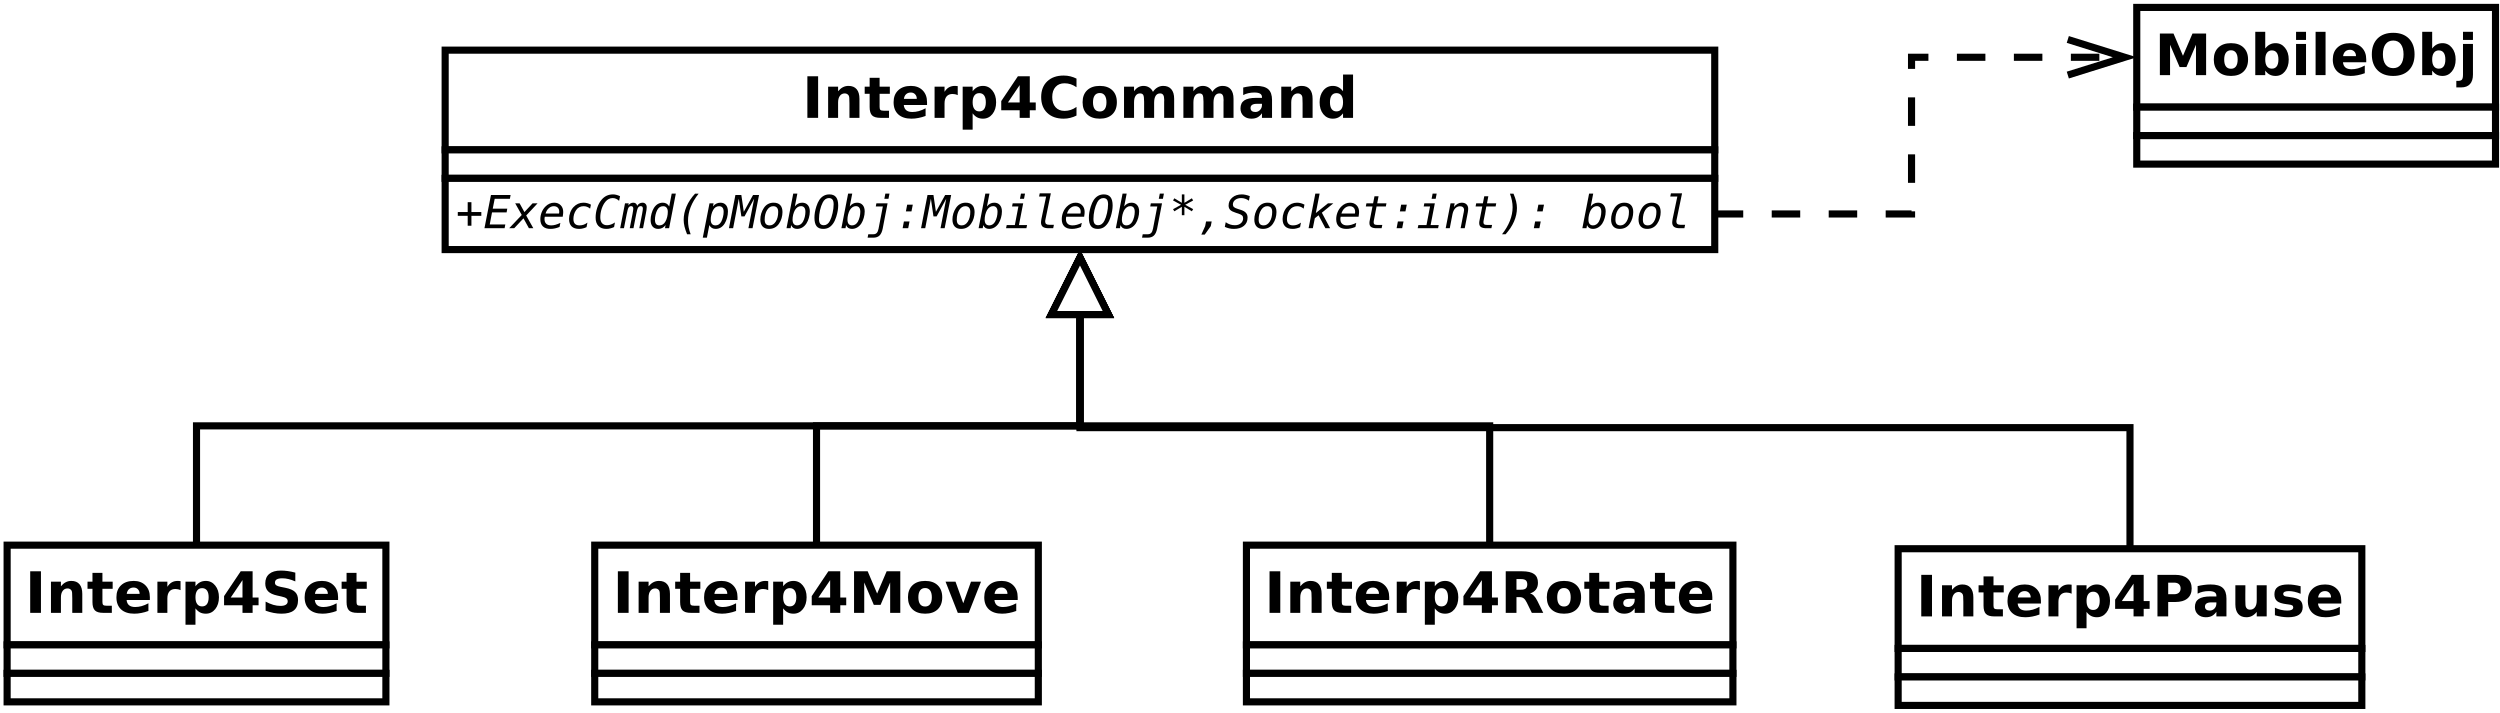 <?xml version="1.0" encoding="UTF-8"?>
<!--
<svg xmlns="http://www.w3.org/2000/svg" xmlns:xlink="http://www.w3.org/1999/xlink" width="702pt" height="200pt" viewBox="0 0 702 200" version="1.1">
-->
<svg xmlns="http://www.w3.org/2000/svg" xmlns:xlink="http://www.w3.org/1999/xlink" width="491pt" height="140pt" viewBox="0 0 702 200" version="1.1">
<defs>
<g>
<symbol overflow="visible" id="glyph0-0">
<path style="stroke:none;" d="M 0.797 2.828 L 0.797 -11.281 L 8.797 -11.281 L 8.797 2.828 Z M 1.703 1.938 L 7.906 1.938 L 7.906 -10.391 L 1.703 -10.391 Z M 1.703 1.938 "/>
</symbol>
<symbol overflow="visible" id="glyph0-1">
<path style="stroke:none;" d="M 1.469 -11.672 L 4.484 -11.672 L 4.484 0 L 1.469 0 Z M 1.469 -11.672 "/>
</symbol>
<symbol overflow="visible" id="glyph0-2">
<path style="stroke:none;" d="M 10.141 -5.328 L 10.141 0 L 7.328 0 L 7.328 -4.078 C 7.328 -4.836 7.312 -5.359 7.281 -5.641 C 7.25 -5.93 7.191 -6.145 7.109 -6.281 C 6.992 -6.457 6.844 -6.598 6.656 -6.703 C 6.469 -6.805 6.254 -6.859 6.016 -6.859 C 5.43 -6.859 4.973 -6.629 4.641 -6.172 C 4.305 -5.723 4.141 -5.102 4.141 -4.312 L 4.141 0 L 1.344 0 L 1.344 -8.75 L 4.141 -8.75 L 4.141 -7.469 C 4.566 -7.977 5.016 -8.352 5.484 -8.594 C 5.961 -8.844 6.488 -8.969 7.062 -8.969 C 8.07 -8.969 8.836 -8.656 9.359 -8.031 C 9.879 -7.414 10.141 -6.516 10.141 -5.328 Z M 10.141 -5.328 "/>
</symbol>
<symbol overflow="visible" id="glyph0-3">
<path style="stroke:none;" d="M 4.406 -11.234 L 4.406 -8.75 L 7.281 -8.75 L 7.281 -6.75 L 4.406 -6.75 L 4.406 -3.047 C 4.406 -2.641 4.484 -2.363 4.641 -2.219 C 4.805 -2.07 5.129 -2 5.609 -2 L 7.047 -2 L 7.047 0 L 4.641 0 C 3.535 0 2.754 -0.227 2.297 -0.688 C 1.836 -1.156 1.609 -1.941 1.609 -3.047 L 1.609 -6.75 L 0.219 -6.75 L 0.219 -8.75 L 1.609 -8.75 L 1.609 -11.234 Z M 4.406 -11.234 "/>
</symbol>
<symbol overflow="visible" id="glyph0-4">
<path style="stroke:none;" d="M 10.078 -4.406 L 10.078 -3.609 L 3.547 -3.609 C 3.609 -2.953 3.844 -2.457 4.25 -2.125 C 4.656 -1.801 5.223 -1.641 5.953 -1.641 C 6.547 -1.641 7.148 -1.723 7.766 -1.891 C 8.379 -2.066 9.016 -2.332 9.672 -2.688 L 9.672 -0.531 C 9.004 -0.281 8.336 -0.094 7.672 0.031 C 7.016 0.164 6.359 0.234 5.703 0.234 C 4.117 0.234 2.883 -0.164 2 -0.969 C 1.125 -1.781 0.688 -2.914 0.688 -4.375 C 0.688 -5.801 1.117 -6.922 1.984 -7.734 C 2.848 -8.555 4.035 -8.969 5.547 -8.969 C 6.922 -8.969 8.02 -8.551 8.844 -7.719 C 9.664 -6.895 10.078 -5.789 10.078 -4.406 Z M 7.203 -5.328 C 7.203 -5.859 7.047 -6.285 6.734 -6.609 C 6.43 -6.941 6.031 -7.109 5.531 -7.109 C 4.988 -7.109 4.547 -6.953 4.203 -6.641 C 3.867 -6.336 3.66 -5.898 3.578 -5.328 Z M 7.203 -5.328 "/>
</symbol>
<symbol overflow="visible" id="glyph0-5">
<path style="stroke:none;" d="M 7.844 -6.375 C 7.602 -6.488 7.359 -6.57 7.109 -6.625 C 6.867 -6.676 6.629 -6.703 6.391 -6.703 C 5.672 -6.703 5.113 -6.473 4.719 -6.016 C 4.332 -5.555 4.141 -4.895 4.141 -4.031 L 4.141 0 L 1.344 0 L 1.344 -8.75 L 4.141 -8.75 L 4.141 -7.312 C 4.504 -7.883 4.914 -8.301 5.375 -8.562 C 5.844 -8.832 6.406 -8.969 7.062 -8.969 C 7.156 -8.969 7.254 -8.961 7.359 -8.953 C 7.473 -8.941 7.633 -8.926 7.844 -8.906 Z M 7.844 -6.375 "/>
</symbol>
<symbol overflow="visible" id="glyph0-6">
<path style="stroke:none;" d="M 4.141 -1.266 L 4.141 3.328 L 1.344 3.328 L 1.344 -8.75 L 4.141 -8.75 L 4.141 -7.469 C 4.523 -7.977 4.953 -8.352 5.422 -8.594 C 5.891 -8.844 6.43 -8.969 7.047 -8.969 C 8.117 -8.969 9 -8.535 9.688 -7.672 C 10.383 -6.816 10.734 -5.719 10.734 -4.375 C 10.734 -3.02 10.383 -1.91 9.688 -1.047 C 9 -0.191 8.117 0.234 7.047 0.234 C 6.43 0.234 5.891 0.113 5.422 -0.125 C 4.953 -0.375 4.523 -0.754 4.141 -1.266 Z M 6 -6.938 C 5.406 -6.938 4.945 -6.711 4.625 -6.266 C 4.301 -5.828 4.141 -5.195 4.141 -4.375 C 4.141 -3.539 4.301 -2.906 4.625 -2.469 C 4.945 -2.031 5.406 -1.812 6 -1.812 C 6.602 -1.812 7.062 -2.031 7.375 -2.469 C 7.688 -2.906 7.844 -3.539 7.844 -4.375 C 7.844 -5.207 7.688 -5.844 7.375 -6.281 C 7.062 -6.719 6.602 -6.938 6 -6.938 Z M 6 -6.938 "/>
</symbol>
<symbol overflow="visible" id="glyph0-7">
<path style="stroke:none;" d="M 5.891 -9.188 L 2.594 -4.312 L 5.891 -4.312 Z M 5.391 -11.672 L 8.734 -11.672 L 8.734 -4.312 L 10.406 -4.312 L 10.406 -2.125 L 8.734 -2.125 L 8.734 0 L 5.891 0 L 5.891 -2.125 L 0.719 -2.125 L 0.719 -4.703 Z M 5.391 -11.672 "/>
</symbol>
<symbol overflow="visible" id="glyph0-8">
<path style="stroke:none;" d="M 10.719 -0.641 C 10.164 -0.359 9.586 -0.145 8.984 0 C 8.391 0.156 7.77 0.234 7.125 0.234 C 5.176 0.234 3.633 -0.305 2.5 -1.391 C 1.363 -2.484 0.797 -3.961 0.797 -5.828 C 0.797 -7.691 1.363 -9.164 2.5 -10.25 C 3.633 -11.332 5.176 -11.875 7.125 -11.875 C 7.77 -11.875 8.391 -11.801 8.984 -11.656 C 9.586 -11.508 10.164 -11.297 10.719 -11.016 L 10.719 -8.594 C 10.164 -8.977 9.617 -9.258 9.078 -9.438 C 8.535 -9.613 7.961 -9.703 7.359 -9.703 C 6.285 -9.703 5.441 -9.359 4.828 -8.672 C 4.211 -7.984 3.906 -7.035 3.906 -5.828 C 3.906 -4.617 4.211 -3.672 4.828 -2.984 C 5.441 -2.297 6.285 -1.953 7.359 -1.953 C 7.961 -1.953 8.535 -2.039 9.078 -2.219 C 9.617 -2.395 10.164 -2.676 10.719 -3.062 Z M 10.719 -0.641 "/>
</symbol>
<symbol overflow="visible" id="glyph0-9">
<path style="stroke:none;" d="M 5.516 -6.969 C 4.891 -6.969 4.414 -6.742 4.094 -6.297 C 3.77 -5.848 3.609 -5.207 3.609 -4.375 C 3.609 -3.531 3.77 -2.883 4.094 -2.438 C 4.414 -2 4.891 -1.781 5.516 -1.781 C 6.117 -1.781 6.582 -2 6.906 -2.438 C 7.227 -2.883 7.391 -3.531 7.391 -4.375 C 7.391 -5.207 7.227 -5.848 6.906 -6.297 C 6.582 -6.742 6.117 -6.969 5.516 -6.969 Z M 5.516 -8.969 C 7.016 -8.969 8.188 -8.562 9.031 -7.75 C 9.883 -6.938 10.312 -5.812 10.312 -4.375 C 10.312 -2.938 9.883 -1.805 9.031 -0.984 C 8.188 -0.172 7.016 0.234 5.516 0.234 C 4.004 0.234 2.82 -0.172 1.969 -0.984 C 1.113 -1.805 0.688 -2.938 0.688 -4.375 C 0.688 -5.812 1.113 -6.938 1.969 -7.75 C 2.82 -8.562 4.004 -8.969 5.516 -8.969 Z M 5.516 -8.969 "/>
</symbol>
<symbol overflow="visible" id="glyph0-10">
<path style="stroke:none;" d="M 9.453 -7.297 C 9.805 -7.836 10.227 -8.25 10.719 -8.531 C 11.207 -8.82 11.742 -8.969 12.328 -8.969 C 13.328 -8.969 14.086 -8.656 14.609 -8.031 C 15.141 -7.414 15.406 -6.516 15.406 -5.328 L 15.406 0 L 12.594 0 L 12.594 -4.562 C 12.602 -4.633 12.609 -4.707 12.609 -4.781 C 12.609 -4.852 12.609 -4.957 12.609 -5.094 C 12.609 -5.707 12.516 -6.156 12.328 -6.438 C 12.148 -6.719 11.859 -6.859 11.453 -6.859 C 10.922 -6.859 10.508 -6.641 10.219 -6.203 C 9.938 -5.766 9.789 -5.129 9.781 -4.297 L 9.781 0 L 6.969 0 L 6.969 -4.562 C 6.969 -5.531 6.883 -6.156 6.719 -6.438 C 6.551 -6.719 6.254 -6.859 5.828 -6.859 C 5.285 -6.859 4.867 -6.633 4.578 -6.188 C 4.285 -5.75 4.141 -5.125 4.141 -4.312 L 4.141 0 L 1.328 0 L 1.328 -8.75 L 4.141 -8.75 L 4.141 -7.469 C 4.484 -7.969 4.879 -8.344 5.328 -8.594 C 5.773 -8.844 6.266 -8.969 6.797 -8.969 C 7.398 -8.969 7.93 -8.82 8.391 -8.531 C 8.859 -8.238 9.211 -7.828 9.453 -7.297 Z M 9.453 -7.297 "/>
</symbol>
<symbol overflow="visible" id="glyph0-11">
<path style="stroke:none;" d="M 5.266 -3.938 C 4.68 -3.938 4.242 -3.836 3.953 -3.641 C 3.66 -3.441 3.516 -3.148 3.516 -2.766 C 3.516 -2.41 3.629 -2.133 3.859 -1.938 C 4.098 -1.738 4.43 -1.641 4.859 -1.641 C 5.379 -1.641 5.816 -1.828 6.172 -2.203 C 6.535 -2.578 6.719 -3.051 6.719 -3.625 L 6.719 -3.938 Z M 9.547 -5 L 9.547 0 L 6.719 0 L 6.719 -1.297 C 6.344 -0.766 5.922 -0.375 5.453 -0.125 C 4.984 0.113 4.414 0.234 3.75 0.234 C 2.844 0.234 2.102 -0.031 1.531 -0.562 C 0.969 -1.094 0.688 -1.781 0.688 -2.625 C 0.688 -3.656 1.039 -4.41 1.75 -4.891 C 2.457 -5.367 3.566 -5.609 5.078 -5.609 L 6.719 -5.609 L 6.719 -5.828 C 6.719 -6.266 6.539 -6.586 6.188 -6.797 C 5.844 -7.004 5.301 -7.109 4.562 -7.109 C 3.969 -7.109 3.41 -7.047 2.891 -6.922 C 2.379 -6.805 1.898 -6.629 1.453 -6.391 L 1.453 -8.516 C 2.055 -8.66 2.66 -8.77 3.266 -8.844 C 3.867 -8.926 4.473 -8.969 5.078 -8.969 C 6.648 -8.969 7.785 -8.656 8.484 -8.031 C 9.191 -7.406 9.547 -6.395 9.547 -5 Z M 9.547 -5 "/>
</symbol>
<symbol overflow="visible" id="glyph0-12">
<path style="stroke:none;" d="M 7.297 -7.469 L 7.297 -12.156 L 10.109 -12.156 L 10.109 0 L 7.297 0 L 7.297 -1.266 C 6.91 -0.754 6.484 -0.375 6.016 -0.125 C 5.555 0.113 5.023 0.234 4.422 0.234 C 3.336 0.234 2.445 -0.191 1.75 -1.047 C 1.062 -1.91 0.719 -3.02 0.719 -4.375 C 0.719 -5.719 1.062 -6.816 1.75 -7.672 C 2.445 -8.535 3.336 -8.969 4.422 -8.969 C 5.023 -8.969 5.555 -8.844 6.016 -8.594 C 6.484 -8.352 6.91 -7.977 7.297 -7.469 Z M 5.453 -1.812 C 6.055 -1.812 6.516 -2.031 6.828 -2.469 C 7.141 -2.906 7.297 -3.539 7.297 -4.375 C 7.297 -5.207 7.141 -5.844 6.828 -6.281 C 6.516 -6.719 6.055 -6.938 5.453 -6.938 C 4.859 -6.938 4.406 -6.719 4.094 -6.281 C 3.781 -5.844 3.625 -5.207 3.625 -4.375 C 3.625 -3.539 3.781 -2.906 4.094 -2.469 C 4.406 -2.031 4.859 -1.812 5.453 -1.812 Z M 5.453 -1.812 "/>
</symbol>
<symbol overflow="visible" id="glyph0-13">
<path style="stroke:none;" d="M 1.469 -11.672 L 5.297 -11.672 L 7.953 -5.422 L 10.625 -11.672 L 14.453 -11.672 L 14.453 0 L 11.609 0 L 11.609 -8.531 L 8.922 -2.25 L 7.016 -2.25 L 4.328 -8.531 L 4.328 0 L 1.469 0 Z M 1.469 -11.672 "/>
</symbol>
<symbol overflow="visible" id="glyph0-14">
<path style="stroke:none;" d="M 0.25 -8.75 L 3.047 -8.75 L 5.219 -2.703 L 7.391 -8.75 L 10.203 -8.75 L 6.75 0 L 3.688 0 Z M 0.25 -8.75 "/>
</symbol>
<symbol overflow="visible" id="glyph0-15">
<path style="stroke:none;" d="M 5.75 -6.5 C 6.375 -6.5 6.82 -6.613 7.094 -6.844 C 7.375 -7.082 7.516 -7.469 7.516 -8 C 7.516 -8.531 7.375 -8.91 7.094 -9.141 C 6.82 -9.367 6.375 -9.484 5.75 -9.484 L 4.484 -9.484 L 4.484 -6.5 Z M 4.484 -4.422 L 4.484 0 L 1.469 0 L 1.469 -11.672 L 6.062 -11.672 C 7.602 -11.672 8.727 -11.41 9.438 -10.891 C 10.156 -10.379 10.516 -9.566 10.516 -8.453 C 10.516 -7.68 10.328 -7.047 9.953 -6.547 C 9.586 -6.055 9.031 -5.691 8.281 -5.453 C 8.688 -5.359 9.051 -5.145 9.375 -4.812 C 9.707 -4.488 10.039 -3.988 10.375 -3.312 L 12 0 L 8.797 0 L 7.375 -2.906 C 7.094 -3.488 6.801 -3.883 6.5 -4.094 C 6.207 -4.312 5.816 -4.422 5.328 -4.422 Z M 4.484 -4.422 "/>
</symbol>
<symbol overflow="visible" id="glyph0-16">
<path style="stroke:none;" d="M 1.469 -11.672 L 6.469 -11.672 C 7.945 -11.672 9.082 -11.336 9.875 -10.672 C 10.676 -10.016 11.078 -9.078 11.078 -7.859 C 11.078 -6.641 10.676 -5.695 9.875 -5.031 C 9.082 -4.375 7.945 -4.047 6.469 -4.047 L 4.484 -4.047 L 4.484 0 L 1.469 0 Z M 4.484 -9.484 L 4.484 -6.234 L 6.141 -6.234 C 6.723 -6.234 7.172 -6.375 7.484 -6.656 C 7.805 -6.938 7.969 -7.336 7.969 -7.859 C 7.969 -8.379 7.805 -8.781 7.484 -9.062 C 7.172 -9.344 6.723 -9.484 6.141 -9.484 Z M 4.484 -9.484 "/>
</symbol>
<symbol overflow="visible" id="glyph0-17">
<path style="stroke:none;" d="M 1.25 -3.406 L 1.25 -8.75 L 4.062 -8.75 L 4.062 -7.875 C 4.062 -7.406 4.055 -6.812 4.047 -6.094 C 4.047 -5.375 4.047 -4.895 4.047 -4.656 C 4.047 -3.957 4.062 -3.453 4.094 -3.141 C 4.133 -2.828 4.203 -2.602 4.297 -2.469 C 4.41 -2.281 4.555 -2.133 4.734 -2.031 C 4.922 -1.938 5.133 -1.891 5.375 -1.891 C 5.957 -1.891 6.414 -2.113 6.75 -2.562 C 7.082 -3.008 7.25 -3.633 7.25 -4.438 L 7.25 -8.75 L 10.047 -8.75 L 10.047 0 L 7.25 0 L 7.25 -1.266 C 6.832 -0.754 6.383 -0.375 5.906 -0.125 C 5.438 0.113 4.922 0.234 4.359 0.234 C 3.348 0.234 2.578 -0.078 2.047 -0.703 C 1.516 -1.328 1.25 -2.227 1.25 -3.406 Z M 1.25 -3.406 "/>
</symbol>
<symbol overflow="visible" id="glyph0-18">
<path style="stroke:none;" d="M 8.188 -8.484 L 8.188 -6.359 C 7.582 -6.609 7 -6.797 6.438 -6.922 C 5.883 -7.047 5.363 -7.109 4.875 -7.109 C 4.344 -7.109 3.945 -7.039 3.688 -6.906 C 3.426 -6.77 3.297 -6.566 3.297 -6.297 C 3.297 -6.066 3.395 -5.891 3.594 -5.766 C 3.789 -5.648 4.141 -5.566 4.641 -5.516 L 5.141 -5.438 C 6.566 -5.258 7.523 -4.961 8.016 -4.547 C 8.516 -4.129 8.766 -3.473 8.766 -2.578 C 8.766 -1.648 8.422 -0.945 7.734 -0.469 C 7.047 0 6.02 0.234 4.656 0.234 C 4.082 0.234 3.484 0.188 2.859 0.094 C 2.242 0 1.613 -0.141 0.969 -0.328 L 0.969 -2.453 C 1.52 -2.18 2.086 -1.977 2.672 -1.844 C 3.266 -1.707 3.863 -1.641 4.469 -1.641 C 5.008 -1.641 5.414 -1.711 5.688 -1.859 C 5.969 -2.016 6.109 -2.238 6.109 -2.531 C 6.109 -2.781 6.016 -2.969 5.828 -3.094 C 5.641 -3.219 5.258 -3.312 4.688 -3.375 L 4.203 -3.438 C 2.953 -3.594 2.078 -3.879 1.578 -4.297 C 1.078 -4.723 0.828 -5.367 0.828 -6.234 C 0.828 -7.16 1.145 -7.848 1.781 -8.297 C 2.414 -8.742 3.391 -8.969 4.703 -8.969 C 5.223 -8.969 5.766 -8.926 6.328 -8.844 C 6.898 -8.77 7.52 -8.648 8.188 -8.484 Z M 8.188 -8.484 "/>
</symbol>
<symbol overflow="visible" id="glyph0-19">
<path style="stroke:none;" d="M 6 -1.812 C 6.602 -1.812 7.062 -2.031 7.375 -2.469 C 7.688 -2.906 7.844 -3.539 7.844 -4.375 C 7.844 -5.207 7.688 -5.844 7.375 -6.281 C 7.062 -6.719 6.602 -6.938 6 -6.938 C 5.406 -6.938 4.945 -6.711 4.625 -6.266 C 4.301 -5.828 4.141 -5.195 4.141 -4.375 C 4.141 -3.539 4.301 -2.906 4.625 -2.469 C 4.945 -2.031 5.406 -1.812 6 -1.812 Z M 4.141 -7.469 C 4.523 -7.977 4.953 -8.352 5.422 -8.594 C 5.891 -8.844 6.43 -8.969 7.047 -8.969 C 8.117 -8.969 9 -8.535 9.688 -7.672 C 10.383 -6.816 10.734 -5.719 10.734 -4.375 C 10.734 -3.02 10.383 -1.91 9.688 -1.047 C 9 -0.191 8.117 0.234 7.047 0.234 C 6.43 0.234 5.891 0.113 5.422 -0.125 C 4.953 -0.375 4.523 -0.754 4.141 -1.266 L 4.141 0 L 1.344 0 L 1.344 -12.156 L 4.141 -12.156 Z M 4.141 -7.469 "/>
</symbol>
<symbol overflow="visible" id="glyph0-20">
<path style="stroke:none;" d="M 1.344 -8.75 L 4.141 -8.75 L 4.141 0 L 1.344 0 Z M 1.344 -12.156 L 4.141 -12.156 L 4.141 -9.875 L 1.344 -9.875 Z M 1.344 -12.156 "/>
</symbol>
<symbol overflow="visible" id="glyph0-21">
<path style="stroke:none;" d="M 1.344 -12.156 L 4.141 -12.156 L 4.141 0 L 1.344 0 Z M 1.344 -12.156 "/>
</symbol>
<symbol overflow="visible" id="glyph0-22">
<path style="stroke:none;" d="M 6.797 -9.703 C 5.879 -9.703 5.164 -9.363 4.656 -8.688 C 4.156 -8.008 3.906 -7.055 3.906 -5.828 C 3.906 -4.598 4.156 -3.645 4.656 -2.969 C 5.164 -2.289 5.879 -1.953 6.797 -1.953 C 7.723 -1.953 8.438 -2.289 8.938 -2.969 C 9.445 -3.645 9.703 -4.598 9.703 -5.828 C 9.703 -7.055 9.445 -8.008 8.938 -8.688 C 8.438 -9.363 7.723 -9.703 6.797 -9.703 Z M 6.797 -11.875 C 8.672 -11.875 10.141 -11.336 11.203 -10.266 C 12.266 -9.191 12.797 -7.711 12.797 -5.828 C 12.797 -3.941 12.266 -2.457 11.203 -1.375 C 10.141 -0.301 8.672 0.234 6.797 0.234 C 4.93 0.234 3.461 -0.301 2.391 -1.375 C 1.328 -2.457 0.797 -3.941 0.797 -5.828 C 0.797 -7.711 1.328 -9.191 2.391 -10.266 C 3.461 -11.336 4.93 -11.875 6.797 -11.875 Z M 6.797 -11.875 "/>
</symbol>
<symbol overflow="visible" id="glyph0-23">
<path style="stroke:none;" d="M 1.344 -8.75 L 4.141 -8.75 L 4.141 -0.156 C 4.141 1.02 3.859 1.914 3.297 2.531 C 2.734 3.145 1.922 3.453 0.859 3.453 L -0.531 3.453 L -0.531 1.625 L -0.047 1.625 C 0.484 1.625 0.848 1.504 1.047 1.266 C 1.242 1.023 1.344 0.551 1.344 -0.156 Z M 1.344 -12.156 L 4.141 -12.156 L 4.141 -9.875 L 1.344 -9.875 Z M 1.344 -12.156 "/>
</symbol>
<symbol overflow="visible" id="glyph0-24">
<path style="stroke:none;" d="M 9.594 -11.297 L 9.594 -8.828 C 8.945 -9.117 8.316 -9.336 7.703 -9.484 C 7.098 -9.629 6.523 -9.703 5.984 -9.703 C 5.266 -9.703 4.734 -9.602 4.391 -9.406 C 4.047 -9.207 3.875 -8.898 3.875 -8.484 C 3.875 -8.172 3.988 -7.926 4.219 -7.75 C 4.457 -7.57 4.879 -7.422 5.484 -7.297 L 6.766 -7.047 C 8.066 -6.785 8.988 -6.391 9.531 -5.859 C 10.082 -5.328 10.359 -4.57 10.359 -3.594 C 10.359 -2.301 9.973 -1.336 9.203 -0.703 C 8.441 -0.078 7.281 0.234 5.719 0.234 C 4.977 0.234 4.234 0.16 3.484 0.016 C 2.742 -0.129 2 -0.336 1.25 -0.609 L 1.25 -3.156 C 2 -2.758 2.719 -2.457 3.406 -2.25 C 4.102 -2.051 4.773 -1.953 5.422 -1.953 C 6.078 -1.953 6.578 -2.062 6.922 -2.281 C 7.273 -2.5 7.453 -2.812 7.453 -3.219 C 7.453 -3.582 7.332 -3.863 7.094 -4.062 C 6.863 -4.258 6.395 -4.438 5.688 -4.594 L 4.516 -4.859 C 3.348 -5.109 2.492 -5.504 1.953 -6.047 C 1.422 -6.598 1.156 -7.336 1.156 -8.266 C 1.156 -9.422 1.531 -10.312 2.281 -10.938 C 3.031 -11.562 4.109 -11.875 5.516 -11.875 C 6.148 -11.875 6.805 -11.828 7.484 -11.734 C 8.16 -11.641 8.863 -11.492 9.594 -11.297 Z M 9.594 -11.297 "/>
</symbol>
<symbol overflow="visible" id="glyph1-0">
<path style="stroke:none;" d="M 0.656 2.266 L 0.656 -9.016 L 7.047 -9.016 L 7.047 2.266 Z M 1.375 1.547 L 6.344 1.547 L 6.344 -8.297 L 1.375 -8.297 Z M 1.375 1.547 "/>
</symbol>
<symbol overflow="visible" id="glyph1-1">
<path style="stroke:none;" d="M 4.375 -7.312 L 4.375 -4.547 L 7.156 -4.547 L 7.156 -3.484 L 4.375 -3.484 L 4.375 -0.703 L 3.328 -0.703 L 3.328 -3.484 L 0.547 -3.484 L 0.547 -4.547 L 3.328 -4.547 L 3.328 -7.312 Z M 4.375 -7.312 "/>
</symbol>
<symbol overflow="visible" id="glyph1-2">
<path style="stroke:none;" d="M 2.156 -9.328 L 7.672 -9.328 L 7.469 -8.266 L 3.203 -8.266 L 2.656 -5.5 L 6.734 -5.5 L 6.547 -4.438 L 2.453 -4.438 L 1.812 -1.062 L 6.188 -1.062 L 5.984 0 L 0.328 0 Z M 2.156 -9.328 "/>
</symbol>
<symbol overflow="visible" id="glyph1-3">
<path style="stroke:none;" d="M 7.547 -7 L 4.344 -3.578 L 6.344 0 L 5.109 0 L 3.578 -2.781 L 0.969 0 L -0.438 0 L 3.094 -3.719 L 1.25 -7 L 2.484 -7 L 3.844 -4.531 L 6.141 -7 Z M 7.547 -7 "/>
</symbol>
<symbol overflow="visible" id="glyph1-4">
<path style="stroke:none;" d="M 5.859 -4.125 C 5.891 -4.227 5.906 -4.316 5.906 -4.391 C 5.914 -4.461 5.922 -4.535 5.922 -4.609 C 5.922 -5.109 5.785 -5.492 5.516 -5.766 C 5.242 -6.047 4.867 -6.188 4.391 -6.188 C 3.879 -6.188 3.41 -6 2.984 -5.625 C 2.555 -5.25 2.254 -4.75 2.078 -4.125 Z M 6 -0.359 C 5.562 -0.18 5.133 -0.047 4.719 0.047 C 4.301 0.141 3.879 0.188 3.453 0.188 C 2.523 0.188 1.816 -0.047 1.328 -0.516 C 0.848 -0.984 0.609 -1.66 0.609 -2.547 C 0.609 -3.203 0.734 -3.844 0.984 -4.469 C 1.234 -5.094 1.582 -5.629 2.031 -6.078 C 2.375 -6.43 2.754 -6.703 3.172 -6.891 C 3.586 -7.078 4.023 -7.172 4.484 -7.172 C 5.254 -7.172 5.867 -6.93 6.328 -6.453 C 6.797 -5.984 7.031 -5.352 7.031 -4.562 C 7.031 -4.414 7.02 -4.238 7 -4.031 C 6.977 -3.82 6.941 -3.551 6.891 -3.219 L 1.859 -3.219 C 1.828 -3.094 1.805 -2.973 1.797 -2.859 C 1.785 -2.754 1.781 -2.66 1.781 -2.578 C 1.781 -1.992 1.941 -1.551 2.266 -1.25 C 2.586 -0.945 3.051 -0.797 3.656 -0.797 C 4.031 -0.797 4.43 -0.852 4.859 -0.969 C 5.297 -1.094 5.754 -1.27 6.234 -1.5 Z M 6 -0.359 "/>
</symbol>
<symbol overflow="visible" id="glyph1-5">
<path style="stroke:none;" d="M 5.875 -0.312 C 5.57 -0.156 5.242 -0.035 4.891 0.047 C 4.547 0.141 4.188 0.188 3.812 0.188 C 2.875 0.188 2.164 -0.047 1.688 -0.516 C 1.207 -0.984 0.969 -1.676 0.969 -2.594 C 0.969 -3.219 1.078 -3.828 1.297 -4.422 C 1.523 -5.023 1.832 -5.531 2.219 -5.938 C 2.602 -6.344 3.023 -6.648 3.484 -6.859 C 3.953 -7.066 4.461 -7.172 5.016 -7.172 C 5.391 -7.172 5.75 -7.125 6.094 -7.031 C 6.438 -6.938 6.773 -6.801 7.109 -6.625 L 6.875 -5.5 C 6.594 -5.738 6.305 -5.91 6.016 -6.016 C 5.734 -6.129 5.414 -6.188 5.062 -6.188 C 4.602 -6.188 4.195 -6.094 3.844 -5.906 C 3.488 -5.727 3.188 -5.453 2.938 -5.078 C 2.695 -4.734 2.508 -4.344 2.375 -3.906 C 2.25 -3.469 2.188 -3.031 2.188 -2.594 C 2.188 -2 2.328 -1.551 2.609 -1.25 C 2.898 -0.945 3.328 -0.797 3.891 -0.797 C 4.297 -0.797 4.68 -0.859 5.047 -0.984 C 5.41 -1.117 5.77 -1.316 6.125 -1.578 Z M 5.875 -0.312 "/>
</symbol>
<symbol overflow="visible" id="glyph1-6">
<path style="stroke:none;" d="M 5.906 -0.328 C 5.551 -0.16 5.195 -0.035 4.844 0.047 C 4.488 0.141 4.117 0.188 3.734 0.188 C 2.773 0.188 2.031 -0.086 1.5 -0.641 C 0.977 -1.203 0.719 -1.984 0.719 -2.984 C 0.719 -3.898 0.863 -4.805 1.156 -5.703 C 1.445 -6.598 1.832 -7.332 2.312 -7.906 C 2.75 -8.445 3.238 -8.848 3.781 -9.109 C 4.32 -9.367 4.938 -9.5 5.625 -9.5 C 5.957 -9.5 6.285 -9.453 6.609 -9.359 C 6.941 -9.273 7.266 -9.148 7.578 -8.984 L 7.312 -7.688 C 7.051 -7.945 6.77 -8.141 6.469 -8.266 C 6.176 -8.398 5.863 -8.469 5.531 -8.469 C 5.133 -8.469 4.766 -8.383 4.422 -8.219 C 4.086 -8.051 3.773 -7.797 3.484 -7.453 C 3.047 -6.93 2.691 -6.27 2.422 -5.469 C 2.16 -4.676 2.031 -3.879 2.031 -3.078 C 2.031 -2.359 2.191 -1.805 2.516 -1.422 C 2.848 -1.035 3.32 -0.844 3.938 -0.844 C 4.289 -0.844 4.656 -0.91 5.031 -1.047 C 5.406 -1.18 5.773 -1.375 6.141 -1.625 Z M 5.906 -0.328 "/>
</symbol>
<symbol overflow="visible" id="glyph1-7">
<path style="stroke:none;" d="M 4.672 -6.281 C 4.836 -6.562 5.051 -6.781 5.312 -6.938 C 5.57 -7.094 5.863 -7.172 6.188 -7.172 C 6.539 -7.172 6.82 -7.055 7.031 -6.828 C 7.25 -6.598 7.359 -6.289 7.359 -5.906 C 7.359 -5.688 7.336 -5.43 7.297 -5.141 C 7.266 -4.859 7.203 -4.5 7.109 -4.062 L 6.328 0 L 5.281 0 L 6.062 -4 C 6.133 -4.383 6.188 -4.695 6.219 -4.938 C 6.258 -5.188 6.281 -5.363 6.281 -5.469 C 6.281 -5.727 6.234 -5.914 6.141 -6.031 C 6.047 -6.145 5.895 -6.203 5.688 -6.203 C 5.375 -6.203 5.129 -6.066 4.953 -5.797 C 4.773 -5.535 4.598 -4.938 4.422 -4 L 3.641 0 L 2.594 0 L 3.375 -4 C 3.445 -4.406 3.5 -4.723 3.531 -4.953 C 3.57 -5.191 3.594 -5.363 3.594 -5.469 C 3.594 -5.719 3.539 -5.898 3.438 -6.016 C 3.344 -6.141 3.195 -6.203 3 -6.203 C 2.688 -6.203 2.445 -6.078 2.281 -5.828 C 2.113 -5.586 1.938 -4.977 1.75 -4 L 0.969 0 L -0.094 0 L 1.266 -7 L 2.312 -7 L 2.203 -6.406 C 2.379 -6.645 2.582 -6.832 2.812 -6.969 C 3.051 -7.102 3.301 -7.172 3.562 -7.172 C 3.875 -7.172 4.125 -7.094 4.312 -6.938 C 4.508 -6.781 4.629 -6.562 4.672 -6.281 Z M 4.672 -6.281 "/>
</symbol>
<symbol overflow="visible" id="glyph1-8">
<path style="stroke:none;" d="M 4.281 -6.188 C 3.914 -6.188 3.594 -6.098 3.312 -5.922 C 3.039 -5.742 2.805 -5.473 2.609 -5.109 C 2.41 -4.734 2.254 -4.305 2.141 -3.828 C 2.023 -3.348 1.969 -2.867 1.969 -2.391 C 1.969 -1.859 2.07 -1.457 2.281 -1.188 C 2.5 -0.926 2.816 -0.797 3.234 -0.797 C 3.586 -0.797 3.906 -0.891 4.188 -1.078 C 4.477 -1.266 4.723 -1.539 4.922 -1.906 C 5.129 -2.27 5.289 -2.691 5.406 -3.172 C 5.52 -3.648 5.578 -4.129 5.578 -4.609 C 5.578 -5.109 5.461 -5.492 5.234 -5.766 C 5.016 -6.047 4.695 -6.188 4.281 -6.188 Z M 5.969 -6.109 L 6.672 -9.719 L 7.828 -9.719 L 5.938 0 L 4.781 0 L 4.953 -0.875 C 4.68 -0.531 4.375 -0.266 4.031 -0.078 C 3.688 0.098 3.305 0.188 2.891 0.188 C 2.211 0.188 1.688 -0.031 1.312 -0.469 C 0.938 -0.906 0.75 -1.52 0.75 -2.312 C 0.75 -2.906 0.832 -3.5 1 -4.094 C 1.164 -4.695 1.391 -5.227 1.672 -5.688 C 1.984 -6.176 2.348 -6.547 2.766 -6.797 C 3.191 -7.047 3.664 -7.172 4.188 -7.172 C 4.594 -7.172 4.945 -7.078 5.25 -6.891 C 5.551 -6.711 5.789 -6.453 5.969 -6.109 Z M 5.969 -6.109 "/>
</symbol>
<symbol overflow="visible" id="glyph1-9">
<path style="stroke:none;" d="M 6.516 -9.703 C 5.523 -8.453 4.781 -7.191 4.281 -5.922 C 3.789 -4.648 3.547 -3.383 3.547 -2.125 C 3.547 -1.52 3.602 -0.898 3.719 -0.266 C 3.844 0.359 4.031 1.008 4.281 1.688 L 3.281 1.688 C 2.957 0.895 2.719 0.176 2.562 -0.469 C 2.406 -1.125 2.328 -1.75 2.328 -2.344 C 2.328 -3.602 2.594 -4.859 3.125 -6.109 C 3.664 -7.359 4.461 -8.555 5.516 -9.703 Z M 6.516 -9.703 "/>
</symbol>
<symbol overflow="visible" id="glyph1-10">
<path style="stroke:none;" d="M 1.828 -0.875 L 1.141 2.656 L -0.016 2.656 L 1.875 -7 L 3.016 -7 L 2.844 -6.109 C 3.094 -6.441 3.395 -6.703 3.75 -6.891 C 4.113 -7.078 4.504 -7.172 4.922 -7.172 C 5.598 -7.172 6.117 -6.953 6.484 -6.516 C 6.859 -6.086 7.047 -5.484 7.047 -4.703 C 7.047 -4.109 6.961 -3.508 6.797 -2.906 C 6.629 -2.301 6.406 -1.77 6.125 -1.312 C 5.812 -0.82 5.441 -0.445 5.016 -0.188 C 4.586 0.062 4.117 0.188 3.609 0.188 C 3.191 0.188 2.836 0.098 2.547 -0.078 C 2.254 -0.254 2.016 -0.52 1.828 -0.875 Z M 3.562 -0.797 C 3.895 -0.797 4.203 -0.883 4.484 -1.062 C 4.766 -1.25 5 -1.52 5.188 -1.875 C 5.383 -2.258 5.539 -2.691 5.656 -3.172 C 5.781 -3.66 5.844 -4.141 5.844 -4.609 C 5.844 -5.141 5.734 -5.535 5.516 -5.797 C 5.297 -6.055 4.977 -6.188 4.562 -6.188 C 4.207 -6.188 3.883 -6.094 3.594 -5.906 C 3.312 -5.719 3.07 -5.441 2.875 -5.078 C 2.664 -4.711 2.504 -4.289 2.391 -3.812 C 2.273 -3.344 2.219 -2.867 2.219 -2.391 C 2.219 -1.879 2.332 -1.484 2.562 -1.203 C 2.789 -0.93 3.125 -0.797 3.562 -0.797 Z M 3.562 -0.797 "/>
</symbol>
<symbol overflow="visible" id="glyph1-11">
<path style="stroke:none;" d="M 1.438 -9.328 L 3.109 -9.328 L 3.797 -4.609 L 6.391 -9.328 L 8.078 -9.328 L 6.25 0 L 5.094 0 L 6.703 -8.297 L 4 -3.328 L 3.109 -3.328 L 2.391 -8.297 L 0.797 0 L -0.375 0 Z M 1.438 -9.328 "/>
</symbol>
<symbol overflow="visible" id="glyph1-12">
<path style="stroke:none;" d="M 4.344 -6.188 C 3.664 -6.188 3.098 -5.832 2.641 -5.125 C 2.18 -4.414 1.953 -3.508 1.953 -2.406 C 1.953 -1.863 2.066 -1.457 2.297 -1.188 C 2.535 -0.926 2.891 -0.797 3.359 -0.797 C 4.035 -0.797 4.602 -1.148 5.062 -1.859 C 5.52 -2.578 5.75 -3.484 5.75 -4.578 C 5.75 -5.117 5.629 -5.52 5.391 -5.781 C 5.16 -6.051 4.812 -6.188 4.344 -6.188 Z M 4.453 -7.172 C 5.273 -7.172 5.895 -6.945 6.312 -6.5 C 6.738 -6.051 6.953 -5.398 6.953 -4.547 C 6.953 -3.973 6.867 -3.398 6.703 -2.828 C 6.535 -2.254 6.297 -1.742 5.984 -1.297 C 5.66 -0.805 5.258 -0.438 4.781 -0.188 C 4.312 0.062 3.77 0.188 3.156 0.188 C 2.383 0.188 1.785 -0.039 1.359 -0.5 C 0.941 -0.957 0.734 -1.609 0.734 -2.453 C 0.734 -3.016 0.816 -3.578 0.984 -4.141 C 1.16 -4.703 1.406 -5.219 1.719 -5.688 C 2.039 -6.176 2.43 -6.547 2.891 -6.797 C 3.359 -7.047 3.879 -7.172 4.453 -7.172 Z M 4.453 -7.172 "/>
</symbol>
<symbol overflow="visible" id="glyph1-13">
<path style="stroke:none;" d="M 3.375 -0.797 C 3.719 -0.797 4.031 -0.891 4.312 -1.078 C 4.602 -1.266 4.844 -1.535 5.031 -1.891 C 5.238 -2.285 5.398 -2.723 5.516 -3.203 C 5.629 -3.691 5.688 -4.16 5.688 -4.609 C 5.688 -5.141 5.582 -5.535 5.375 -5.797 C 5.164 -6.066 4.852 -6.203 4.438 -6.203 C 4.082 -6.203 3.766 -6.102 3.484 -5.906 C 3.203 -5.719 2.953 -5.441 2.734 -5.078 C 2.535 -4.723 2.375 -4.301 2.25 -3.812 C 2.133 -3.332 2.078 -2.859 2.078 -2.391 C 2.078 -1.879 2.188 -1.484 2.406 -1.203 C 2.633 -0.93 2.957 -0.797 3.375 -0.797 Z M 2.719 -6.109 C 2.969 -6.453 3.266 -6.711 3.609 -6.891 C 3.953 -7.078 4.336 -7.172 4.766 -7.172 C 5.441 -7.172 5.969 -6.953 6.344 -6.516 C 6.727 -6.086 6.922 -5.488 6.922 -4.719 C 6.922 -4.113 6.832 -3.508 6.656 -2.906 C 6.488 -2.301 6.258 -1.773 5.969 -1.328 C 5.645 -0.848 5.254 -0.473 4.797 -0.203 C 4.348 0.055 3.863 0.188 3.344 0.188 C 2.938 0.188 2.594 0.098 2.312 -0.078 C 2.039 -0.266 1.832 -0.531 1.688 -0.875 L 1.531 0 L 0.375 0 L 2.266 -9.719 L 3.422 -9.719 Z M 2.719 -6.109 "/>
</symbol>
<symbol overflow="visible" id="glyph1-14">
<path style="stroke:none;" d="M 3.141 -0.844 C 3.492 -0.844 3.816 -0.945 4.109 -1.156 C 4.41 -1.375 4.66 -1.68 4.859 -2.078 C 5.172 -2.68 5.422 -3.41 5.609 -4.266 C 5.805 -5.129 5.906 -5.953 5.906 -6.734 C 5.906 -7.328 5.797 -7.766 5.578 -8.047 C 5.359 -8.328 5.02 -8.469 4.562 -8.469 C 4.207 -8.469 3.879 -8.359 3.578 -8.141 C 3.285 -7.93 3.039 -7.629 2.844 -7.234 C 2.531 -6.629 2.273 -5.898 2.078 -5.047 C 1.891 -4.203 1.797 -3.383 1.797 -2.594 C 1.797 -1.988 1.906 -1.547 2.125 -1.266 C 2.344 -0.984 2.68 -0.844 3.141 -0.844 Z M 7.188 -6.375 C 7.188 -5.914 7.141 -5.414 7.047 -4.875 C 6.953 -4.344 6.816 -3.789 6.641 -3.219 C 6.516 -2.844 6.383 -2.5 6.25 -2.188 C 6.113 -1.883 5.961 -1.613 5.797 -1.375 C 5.43 -0.844 5.02 -0.445 4.562 -0.188 C 4.113 0.062 3.586 0.188 2.984 0.188 C 2.141 0.188 1.516 -0.066 1.109 -0.578 C 0.711 -1.098 0.516 -1.891 0.516 -2.953 C 0.516 -3.422 0.555 -3.922 0.641 -4.453 C 0.734 -4.984 0.867 -5.531 1.047 -6.094 C 1.172 -6.477 1.301 -6.82 1.438 -7.125 C 1.582 -7.426 1.734 -7.703 1.891 -7.953 C 2.254 -8.473 2.664 -8.859 3.125 -9.109 C 3.582 -9.367 4.113 -9.5 4.719 -9.5 C 5.551 -9.5 6.172 -9.242 6.578 -8.734 C 6.984 -8.223 7.188 -7.438 7.188 -6.375 Z M 7.188 -6.375 "/>
</symbol>
<symbol overflow="visible" id="glyph1-15">
<path style="stroke:none;" d="M 3.109 0.125 L 4.312 -6.109 L 2.328 -6.109 L 2.5 -7 L 5.641 -7 L 4.266 0.125 C 4.086 1.008 3.789 1.648 3.375 2.047 C 2.957 2.453 2.367 2.656 1.609 2.656 L 0.031 2.656 L 0.219 1.688 L 1.672 1.688 C 2.066 1.688 2.379 1.562 2.609 1.312 C 2.836 1.062 3.004 0.664 3.109 0.125 Z M 5.016 -9.719 L 6.172 -9.719 L 5.891 -8.266 L 4.734 -8.266 Z M 5.016 -9.719 "/>
</symbol>
<symbol overflow="visible" id="glyph1-16">
<path style="stroke:none;" d="M 3.438 -6.625 L 5.016 -6.625 L 4.641 -4.734 L 3.078 -4.734 Z M 2.516 -1.891 L 4.094 -1.891 L 3.719 0 L 2.156 0 Z M 2.516 -1.891 "/>
</symbol>
<symbol overflow="visible" id="glyph1-17">
<path style="stroke:none;" d="M 2.234 -7 L 5.188 -7 L 4 -0.891 L 6.281 -0.891 L 6.094 0 L 0.375 0 L 0.562 -0.891 L 2.844 -0.891 L 3.844 -6.109 L 2.062 -6.109 Z M 4.562 -9.719 L 5.703 -9.719 L 5.422 -8.266 L 4.281 -8.266 Z M 4.562 -9.719 "/>
</symbol>
<symbol overflow="visible" id="glyph1-18">
<path style="stroke:none;" d="M 3.75 -2.547 C 3.719 -2.398 3.691 -2.27 3.672 -2.156 C 3.66 -2.051 3.656 -1.957 3.656 -1.875 C 3.656 -1.57 3.75 -1.344 3.938 -1.188 C 4.125 -1.039 4.406 -0.969 4.781 -0.969 L 6.109 -0.969 L 5.906 0 L 4.625 0 C 3.895 0 3.352 -0.129 3 -0.391 C 2.656 -0.66 2.484 -1.066 2.484 -1.609 C 2.484 -1.723 2.492 -1.863 2.516 -2.031 C 2.535 -2.195 2.562 -2.379 2.594 -2.578 L 3.922 -8.891 L 1.938 -8.891 L 2.125 -9.797 L 5.25 -9.797 Z M 3.75 -2.547 "/>
</symbol>
<symbol overflow="visible" id="glyph1-19">
<path style="stroke:none;" d="M 6.672 -7.797 L 4.438 -6.578 L 6.672 -5.359 L 6.312 -4.75 L 4.219 -6.016 L 4.219 -3.656 L 3.5 -3.656 L 3.5 -6.016 L 1.391 -4.75 L 1.031 -5.359 L 3.281 -6.578 L 1.031 -7.797 L 1.391 -8.406 L 3.5 -7.141 L 3.5 -9.5 L 4.219 -9.5 L 4.219 -7.141 L 6.312 -8.406 Z M 6.672 -7.797 "/>
</symbol>
<symbol overflow="visible" id="glyph1-20">
<path style="stroke:none;" d="M 2.594 -1.891 L 4.172 -1.891 L 3.922 -0.594 L 2.219 1.797 L 1.266 1.797 L 2.344 -0.594 Z M 2.594 -1.891 "/>
</symbol>
<symbol overflow="visible" id="glyph1-21">
<path style="stroke:none;" d="M 7.172 -9.016 L 6.922 -7.734 C 6.586 -7.973 6.238 -8.156 5.875 -8.281 C 5.508 -8.406 5.133 -8.469 4.75 -8.469 C 4.062 -8.469 3.5 -8.297 3.062 -7.953 C 2.633 -7.617 2.422 -7.188 2.422 -6.656 C 2.422 -6.363 2.52 -6.125 2.719 -5.938 C 2.926 -5.75 3.301 -5.57 3.844 -5.406 L 4.594 -5.172 C 5.27 -4.961 5.766 -4.68 6.078 -4.328 C 6.391 -3.984 6.547 -3.539 6.547 -3 C 6.547 -2.02 6.203 -1.242 5.516 -0.672 C 4.828 -0.098 3.883 0.188 2.688 0.188 C 2.25 0.188 1.82 0.141 1.406 0.047 C 0.988 -0.047 0.57 -0.188 0.156 -0.375 L 0.406 -1.688 C 0.82 -1.395 1.238 -1.18 1.656 -1.047 C 2.07 -0.91 2.516 -0.844 2.984 -0.844 C 3.672 -0.844 4.227 -1.023 4.656 -1.391 C 5.082 -1.754 5.297 -2.219 5.297 -2.781 C 5.297 -3.125 5.203 -3.391 5.016 -3.578 C 4.836 -3.766 4.473 -3.945 3.922 -4.125 L 3.281 -4.328 C 2.52 -4.566 1.984 -4.836 1.672 -5.141 C 1.367 -5.453 1.219 -5.859 1.219 -6.359 C 1.219 -7.273 1.562 -8.023 2.25 -8.609 C 2.938 -9.203 3.832 -9.5 4.938 -9.5 C 5.27 -9.5 5.625 -9.457 6 -9.375 C 6.383 -9.289 6.773 -9.172 7.172 -9.016 Z M 7.172 -9.016 "/>
</symbol>
<symbol overflow="visible" id="glyph1-22">
<path style="stroke:none;" d="M 2.453 -9.719 L 3.656 -9.719 L 2.594 -4.266 L 6.016 -7 L 7.516 -7 L 4.281 -4.359 L 6.609 0 L 5.281 0 L 3.359 -3.641 L 2.312 -2.812 L 1.75 0 L 0.562 0 Z M 2.453 -9.719 "/>
</symbol>
<symbol overflow="visible" id="glyph1-23">
<path style="stroke:none;" d="M 4.797 -8.984 L 4.422 -7 L 7.016 -7 L 6.844 -6.109 L 4.234 -6.109 L 3.5 -2.312 C 3.469 -2.188 3.445 -2.066 3.438 -1.953 C 3.426 -1.848 3.422 -1.75 3.422 -1.656 C 3.422 -1.383 3.5 -1.191 3.656 -1.078 C 3.82 -0.973 4.117 -0.922 4.547 -0.922 L 5.844 -0.922 L 5.656 0 L 4.266 0 C 3.566 0 3.051 -0.113 2.719 -0.344 C 2.395 -0.57 2.234 -0.938 2.234 -1.438 C 2.234 -1.539 2.238 -1.66 2.25 -1.797 C 2.27 -1.941 2.301 -2.113 2.344 -2.312 L 3.094 -6.109 L 1.219 -6.109 L 1.391 -7 L 3.266 -7 L 3.656 -8.984 Z M 4.797 -8.984 "/>
</symbol>
<symbol overflow="visible" id="glyph1-24">
<path style="stroke:none;" d="M 6.719 -4.344 L 5.875 0 L 4.719 0 L 5.562 -4.344 C 5.57 -4.363 5.582 -4.395 5.594 -4.438 C 5.656 -4.727 5.688 -4.957 5.688 -5.125 C 5.688 -5.457 5.586 -5.711 5.391 -5.891 C 5.191 -6.078 4.914 -6.172 4.562 -6.172 C 4.031 -6.172 3.578 -5.973 3.203 -5.578 C 2.836 -5.191 2.582 -4.648 2.438 -3.953 L 1.672 0 L 0.531 0 L 1.891 -7 L 3.047 -7 L 2.844 -5.953 C 3.156 -6.348 3.492 -6.648 3.859 -6.859 C 4.223 -7.066 4.609 -7.172 5.016 -7.172 C 5.598 -7.172 6.047 -7.02 6.359 -6.719 C 6.68 -6.414 6.844 -5.992 6.844 -5.453 C 6.844 -5.316 6.832 -5.148 6.812 -4.953 C 6.789 -4.754 6.758 -4.551 6.719 -4.344 Z M 6.719 -4.344 "/>
</symbol>
<symbol overflow="visible" id="glyph1-25">
<path style="stroke:none;" d="M 0.938 1.688 C 1.914 0.438 2.656 -0.82 3.156 -2.094 C 3.656 -3.363 3.906 -4.633 3.906 -5.906 C 3.906 -6.508 3.844 -7.125 3.719 -7.75 C 3.594 -8.383 3.406 -9.035 3.156 -9.703 L 4.156 -9.703 C 4.488 -8.922 4.734 -8.203 4.891 -7.547 C 5.047 -6.891 5.125 -6.27 5.125 -5.688 C 5.125 -4.414 4.852 -3.156 4.312 -1.906 C 3.77 -0.664 2.977 0.531 1.938 1.688 Z M 0.938 1.688 "/>
</symbol>
<symbol overflow="visible" id="glyph1-26">
<path style="stroke:none;" d=""/>
</symbol>
</g>
</defs>
<g id="surface5735">
<rect x="0" y="0" width="702" height="200" style="fill:rgb(100%,100%,100%);fill-opacity:1;stroke:none;"/>
<path style="fill-rule:evenodd;fill:rgb(100%,100%,100%);fill-opacity:1;stroke-width:0.1;stroke-linecap:butt;stroke-linejoin:miter;stroke:rgb(0%,0%,0%);stroke-opacity:1;stroke-miterlimit:10;" d="M 20.2 12.1 L 38.025 12.1 L 38.025 13.5 L 20.2 13.5 Z M 20.2 12.1 " transform="matrix(20,0,0,20,-279,-228)"/>
<g style="fill:rgb(0%,0%,0%);fill-opacity:1;">
  <use xlink:href="#glyph0-1" x="225.242" y="33.008"/>
  <use xlink:href="#glyph0-2" x="231.195" y="33.008"/>
  <use xlink:href="#glyph0-3" x="242.586" y="33.008"/>
  <use xlink:href="#glyph0-4" x="250.234" y="33.008"/>
  <use xlink:href="#glyph0-5" x="261.086" y="33.008"/>
  <use xlink:href="#glyph0-6" x="268.976" y="33.008"/>
  <use xlink:href="#glyph0-7" x="280.43" y="33.008"/>
  <use xlink:href="#glyph0-8" x="291.562" y="33.008"/>
  <use xlink:href="#glyph0-9" x="303.305" y="33.008"/>
  <use xlink:href="#glyph0-10" x="314.297" y="33.008"/>
  <use xlink:href="#glyph0-10" x="330.969" y="33.008"/>
  <use xlink:href="#glyph0-11" x="347.64" y="33.008"/>
  <use xlink:href="#glyph0-2" x="358.437" y="33.008"/>
  <use xlink:href="#glyph0-12" x="369.828" y="33.008"/>
</g>
<path style="fill-rule:evenodd;fill:rgb(100%,100%,100%);fill-opacity:1;stroke-width:0.1;stroke-linecap:butt;stroke-linejoin:miter;stroke:rgb(0%,0%,0%);stroke-opacity:1;stroke-miterlimit:10;" d="M 20.2 13.5 L 38.025 13.5 L 38.025 13.9 L 20.2 13.9 Z M 20.2 13.5 " transform="matrix(20,0,0,20,-279,-228)"/>
<path style="fill-rule:evenodd;fill:rgb(100%,100%,100%);fill-opacity:1;stroke-width:0.1;stroke-linecap:butt;stroke-linejoin:miter;stroke:rgb(0%,0%,0%);stroke-opacity:1;stroke-miterlimit:10;" d="M 20.2 13.9 L 38.025 13.9 L 38.025 14.9 L 20.2 14.9 Z M 20.2 13.9 " transform="matrix(20,0,0,20,-279,-228)"/>
<g style="fill:rgb(0%,0%,0%);fill-opacity:1;">
  <use xlink:href="#glyph1-1" x="128" y="64.006"/>
  <use xlink:href="#glyph1-2" x="135.706" y="64.006"/>
  <use xlink:href="#glyph1-3" x="143.412" y="64.006"/>
  <use xlink:href="#glyph1-4" x="151.118" y="64.006"/>
  <use xlink:href="#glyph1-5" x="158.825" y="64.006"/>
  <use xlink:href="#glyph1-6" x="166.531" y="64.006"/>
  <use xlink:href="#glyph1-7" x="174.237" y="64.006"/>
  <use xlink:href="#glyph1-8" x="181.943" y="64.006"/>
  <use xlink:href="#glyph1-9" x="189.649" y="64.006"/>
  <use xlink:href="#glyph1-10" x="197.355" y="64.006"/>
  <use xlink:href="#glyph1-11" x="205.062" y="64.006"/>
  <use xlink:href="#glyph1-12" x="212.768" y="64.006"/>
  <use xlink:href="#glyph1-13" x="220.474" y="64.006"/>
  <use xlink:href="#glyph1-14" x="228.18" y="64.006"/>
  <use xlink:href="#glyph1-13" x="235.886" y="64.006"/>
  <use xlink:href="#glyph1-15" x="243.592" y="64.006"/>
  <use xlink:href="#glyph1-16" x="251.299" y="64.006"/>
  <use xlink:href="#glyph1-11" x="259.005" y="64.006"/>
  <use xlink:href="#glyph1-12" x="266.711" y="64.006"/>
  <use xlink:href="#glyph1-13" x="274.417" y="64.006"/>
  <use xlink:href="#glyph1-17" x="282.123" y="64.006"/>
  <use xlink:href="#glyph1-18" x="289.829" y="64.006"/>
  <use xlink:href="#glyph1-4" x="297.536" y="64.006"/>
  <use xlink:href="#glyph1-14" x="305.242" y="64.006"/>
  <use xlink:href="#glyph1-13" x="312.948" y="64.006"/>
  <use xlink:href="#glyph1-15" x="320.654" y="64.006"/>
  <use xlink:href="#glyph1-19" x="328.36" y="64.006"/>
  <use xlink:href="#glyph1-20" x="336.066" y="64.006"/>
  <use xlink:href="#glyph1-21" x="343.773" y="64.006"/>
  <use xlink:href="#glyph1-12" x="351.479" y="64.006"/>
  <use xlink:href="#glyph1-5" x="359.185" y="64.006"/>
  <use xlink:href="#glyph1-22" x="366.891" y="64.006"/>
  <use xlink:href="#glyph1-4" x="374.597" y="64.006"/>
  <use xlink:href="#glyph1-23" x="382.303" y="64.006"/>
  <use xlink:href="#glyph1-16" x="390.01" y="64.006"/>
  <use xlink:href="#glyph1-17" x="397.716" y="64.006"/>
  <use xlink:href="#glyph1-24" x="405.422" y="64.006"/>
  <use xlink:href="#glyph1-23" x="413.128" y="64.006"/>
  <use xlink:href="#glyph1-25" x="420.834" y="64.006"/>
  <use xlink:href="#glyph1-16" x="428.54" y="64.006"/>
  <use xlink:href="#glyph1-26" x="436.247" y="64.006"/>
  <use xlink:href="#glyph1-13" x="443.953" y="64.006"/>
  <use xlink:href="#glyph1-12" x="451.659" y="64.006"/>
  <use xlink:href="#glyph1-12" x="459.365" y="64.006"/>
  <use xlink:href="#glyph1-18" x="467.071" y="64.006"/>
</g>
<path style="fill-rule:evenodd;fill:rgb(100%,100%,100%);fill-opacity:1;stroke-width:0.1;stroke-linecap:butt;stroke-linejoin:miter;stroke:rgb(0%,0%,0%);stroke-opacity:1;stroke-miterlimit:10;" d="M 22.3 19.05 L 28.528 19.05 L 28.528 20.45 L 22.3 20.45 Z M 22.3 19.05 " transform="matrix(20,0,0,20,-279,-228)"/>
<g style="fill:rgb(0%,0%,0%);fill-opacity:1;">
  <use xlink:href="#glyph0-1" x="172.027" y="172.008"/>
  <use xlink:href="#glyph0-2" x="177.981" y="172.008"/>
  <use xlink:href="#glyph0-3" x="189.371" y="172.008"/>
  <use xlink:href="#glyph0-4" x="197.019" y="172.008"/>
  <use xlink:href="#glyph0-5" x="207.871" y="172.008"/>
  <use xlink:href="#glyph0-6" x="215.762" y="172.008"/>
  <use xlink:href="#glyph0-7" x="227.215" y="172.008"/>
  <use xlink:href="#glyph0-13" x="238.348" y="172.008"/>
  <use xlink:href="#glyph0-9" x="254.269" y="172.008"/>
  <use xlink:href="#glyph0-14" x="265.262" y="172.008"/>
  <use xlink:href="#glyph0-4" x="275.691" y="172.008"/>
</g>
<path style="fill-rule:evenodd;fill:rgb(100%,100%,100%);fill-opacity:1;stroke-width:0.1;stroke-linecap:butt;stroke-linejoin:miter;stroke:rgb(0%,0%,0%);stroke-opacity:1;stroke-miterlimit:10;" d="M 22.3 20.45 L 28.528 20.45 L 28.528 20.85 L 22.3 20.85 Z M 22.3 20.45 " transform="matrix(20,0,0,20,-279,-228)"/>
<path style="fill-rule:evenodd;fill:rgb(100%,100%,100%);fill-opacity:1;stroke-width:0.1;stroke-linecap:butt;stroke-linejoin:miter;stroke:rgb(0%,0%,0%);stroke-opacity:1;stroke-miterlimit:10;" d="M 22.3 20.85 L 28.528 20.85 L 28.528 21.25 L 22.3 21.25 Z M 22.3 20.85 " transform="matrix(20,0,0,20,-279,-228)"/>
<path style="fill:none;stroke-width:0.1;stroke-linecap:butt;stroke-linejoin:miter;stroke:rgb(0%,0%,0%);stroke-opacity:1;stroke-miterlimit:10;" d="M 29.113 15.812 L 29.113 17.375 L 25.414 17.375 L 25.414 19.05 " transform="matrix(20,0,0,20,-279,-228)"/>
<path style="fill-rule:evenodd;fill:rgb(100%,100%,100%);fill-opacity:1;stroke-width:0.1;stroke-linecap:butt;stroke-linejoin:miter;stroke:rgb(0%,0%,0%);stroke-opacity:1;stroke-miterlimit:10;" d="M 29.512 15.812 L 29.113 15.012 L 28.712 15.812 Z M 29.512 15.812 " transform="matrix(20,0,0,20,-279,-228)"/>
<path style="fill-rule:evenodd;fill:rgb(100%,100%,100%);fill-opacity:1;stroke-width:0.1;stroke-linecap:butt;stroke-linejoin:miter;stroke:rgb(0%,0%,0%);stroke-opacity:1;stroke-miterlimit:10;" d="M 31.45 19.05 L 38.28 19.05 L 38.28 20.45 L 31.45 20.45 Z M 31.45 19.05 " transform="matrix(20,0,0,20,-279,-228)"/>
<g style="fill:rgb(0%,0%,0%);fill-opacity:1;">
  <use xlink:href="#glyph0-1" x="355.02" y="172.008"/>
  <use xlink:href="#glyph0-2" x="360.973" y="172.008"/>
  <use xlink:href="#glyph0-3" x="372.363" y="172.008"/>
  <use xlink:href="#glyph0-4" x="380.012" y="172.008"/>
  <use xlink:href="#glyph0-5" x="390.863" y="172.008"/>
  <use xlink:href="#glyph0-6" x="398.754" y="172.008"/>
  <use xlink:href="#glyph0-7" x="410.207" y="172.008"/>
  <use xlink:href="#glyph0-15" x="421.34" y="172.008"/>
  <use xlink:href="#glyph0-9" x="433.66" y="172.008"/>
  <use xlink:href="#glyph0-3" x="444.653" y="172.008"/>
  <use xlink:href="#glyph0-11" x="452.301" y="172.008"/>
  <use xlink:href="#glyph0-3" x="463.098" y="172.008"/>
  <use xlink:href="#glyph0-4" x="470.746" y="172.008"/>
</g>
<path style="fill-rule:evenodd;fill:rgb(100%,100%,100%);fill-opacity:1;stroke-width:0.1;stroke-linecap:butt;stroke-linejoin:miter;stroke:rgb(0%,0%,0%);stroke-opacity:1;stroke-miterlimit:10;" d="M 31.45 20.45 L 38.28 20.45 L 38.28 20.85 L 31.45 20.85 Z M 31.45 20.45 " transform="matrix(20,0,0,20,-279,-228)"/>
<path style="fill-rule:evenodd;fill:rgb(100%,100%,100%);fill-opacity:1;stroke-width:0.1;stroke-linecap:butt;stroke-linejoin:miter;stroke:rgb(0%,0%,0%);stroke-opacity:1;stroke-miterlimit:10;" d="M 31.45 20.85 L 38.28 20.85 L 38.28 21.25 L 31.45 21.25 Z M 31.45 20.85 " transform="matrix(20,0,0,20,-279,-228)"/>
<path style="fill:none;stroke-width:0.1;stroke-linecap:butt;stroke-linejoin:miter;stroke:rgb(0%,0%,0%);stroke-opacity:1;stroke-miterlimit:10;" d="M 29.113 15.812 L 29.113 17.375 L 34.865 17.375 L 34.865 19.05 " transform="matrix(20,0,0,20,-279,-228)"/>
<path style="fill-rule:evenodd;fill:rgb(100%,100%,100%);fill-opacity:1;stroke-width:0.1;stroke-linecap:butt;stroke-linejoin:miter;stroke:rgb(0%,0%,0%);stroke-opacity:1;stroke-miterlimit:10;" d="M 29.512 15.812 L 29.113 15.012 L 28.712 15.812 Z M 29.512 15.812 " transform="matrix(20,0,0,20,-279,-228)"/>
<path style="fill-rule:evenodd;fill:rgb(100%,100%,100%);fill-opacity:1;stroke-width:0.1;stroke-linecap:butt;stroke-linejoin:miter;stroke:rgb(0%,0%,0%);stroke-opacity:1;stroke-miterlimit:10;" d="M 40.6 19.1 L 47.11 19.1 L 47.11 20.5 L 40.6 20.5 Z M 40.6 19.1 " transform="matrix(20,0,0,20,-279,-228)"/>
<g style="fill:rgb(0%,0%,0%);fill-opacity:1;">
  <use xlink:href="#glyph0-1" x="538.023" y="173.008"/>
  <use xlink:href="#glyph0-2" x="543.977" y="173.008"/>
  <use xlink:href="#glyph0-3" x="555.367" y="173.008"/>
  <use xlink:href="#glyph0-4" x="563.016" y="173.008"/>
  <use xlink:href="#glyph0-5" x="573.867" y="173.008"/>
  <use xlink:href="#glyph0-6" x="581.758" y="173.008"/>
  <use xlink:href="#glyph0-7" x="593.211" y="173.008"/>
  <use xlink:href="#glyph0-16" x="604.344" y="173.008"/>
  <use xlink:href="#glyph0-11" x="615.641" y="173.008"/>
  <use xlink:href="#glyph0-17" x="626.438" y="173.008"/>
  <use xlink:href="#glyph0-18" x="637.828" y="173.008"/>
  <use xlink:href="#glyph0-4" x="647.352" y="173.008"/>
</g>
<path style="fill-rule:evenodd;fill:rgb(100%,100%,100%);fill-opacity:1;stroke-width:0.1;stroke-linecap:butt;stroke-linejoin:miter;stroke:rgb(0%,0%,0%);stroke-opacity:1;stroke-miterlimit:10;" d="M 40.6 20.5 L 47.11 20.5 L 47.11 20.9 L 40.6 20.9 Z M 40.6 20.5 " transform="matrix(20,0,0,20,-279,-228)"/>
<path style="fill-rule:evenodd;fill:rgb(100%,100%,100%);fill-opacity:1;stroke-width:0.1;stroke-linecap:butt;stroke-linejoin:miter;stroke:rgb(0%,0%,0%);stroke-opacity:1;stroke-miterlimit:10;" d="M 40.6 20.9 L 47.11 20.9 L 47.11 21.3 L 40.6 21.3 Z M 40.6 20.9 " transform="matrix(20,0,0,20,-279,-228)"/>
<path style="fill:none;stroke-width:0.1;stroke-linecap:butt;stroke-linejoin:miter;stroke:rgb(0%,0%,0%);stroke-opacity:1;stroke-miterlimit:10;" d="M 29.113 15.812 L 29.113 17.4 L 43.855 17.4 L 43.855 19.1 " transform="matrix(20,0,0,20,-279,-228)"/>
<path style="fill-rule:evenodd;fill:rgb(100%,100%,100%);fill-opacity:1;stroke-width:0.1;stroke-linecap:butt;stroke-linejoin:miter;stroke:rgb(0%,0%,0%);stroke-opacity:1;stroke-miterlimit:10;" d="M 29.512 15.812 L 29.113 15.012 L 28.712 15.812 Z M 29.512 15.812 " transform="matrix(20,0,0,20,-279,-228)"/>
<path style="fill-rule:evenodd;fill:rgb(100%,100%,100%);fill-opacity:1;stroke-width:0.1;stroke-linecap:butt;stroke-linejoin:miter;stroke:rgb(0%,0%,0%);stroke-opacity:1;stroke-miterlimit:10;" d="M 43.95 11.5 L 48.987 11.5 L 48.987 12.9 L 43.95 12.9 Z M 43.95 11.5 " transform="matrix(20,0,0,20,-279,-228)"/>
<g style="fill:rgb(0%,0%,0%);fill-opacity:1;">
  <use xlink:href="#glyph0-13" x="605.023" y="21.008"/>
  <use xlink:href="#glyph0-9" x="620.945" y="21.008"/>
  <use xlink:href="#glyph0-19" x="631.938" y="21.008"/>
  <use xlink:href="#glyph0-20" x="643.391" y="21.008"/>
  <use xlink:href="#glyph0-21" x="648.875" y="21.008"/>
  <use xlink:href="#glyph0-4" x="654.36" y="21.008"/>
  <use xlink:href="#glyph0-22" x="665.211" y="21.008"/>
  <use xlink:href="#glyph0-19" x="678.813" y="21.008"/>
  <use xlink:href="#glyph0-23" x="690.266" y="21.008"/>
</g>
<path style="fill-rule:evenodd;fill:rgb(100%,100%,100%);fill-opacity:1;stroke-width:0.1;stroke-linecap:butt;stroke-linejoin:miter;stroke:rgb(0%,0%,0%);stroke-opacity:1;stroke-miterlimit:10;" d="M 43.95 12.9 L 48.987 12.9 L 48.987 13.3 L 43.95 13.3 Z M 43.95 12.9 " transform="matrix(20,0,0,20,-279,-228)"/>
<path style="fill-rule:evenodd;fill:rgb(100%,100%,100%);fill-opacity:1;stroke-width:0.1;stroke-linecap:butt;stroke-linejoin:miter;stroke:rgb(0%,0%,0%);stroke-opacity:1;stroke-miterlimit:10;" d="M 43.95 13.3 L 48.987 13.3 L 48.987 13.7 L 43.95 13.7 Z M 43.95 13.3 " transform="matrix(20,0,0,20,-279,-228)"/>
<path style="fill:none;stroke-width:0.1;stroke-linecap:butt;stroke-linejoin:miter;stroke:rgb(0%,0%,0%);stroke-opacity:1;stroke-dasharray:0.4,0.4;stroke-miterlimit:10;" d="M 38.025 14.4 L 40.788 14.4 L 40.788 12.2 L 43.615 12.2 " transform="matrix(20,0,0,20,-279,-228)"/>
<path style="fill:none;stroke-width:0.1;stroke-linecap:butt;stroke-linejoin:miter;stroke:rgb(0%,0%,0%);stroke-opacity:1;stroke-miterlimit:10;" d="M 42.982 12.45 L 43.782 12.2 L 42.982 11.95 " transform="matrix(20,0,0,20,-279,-228)"/>
<path style="fill-rule:evenodd;fill:rgb(100%,100%,100%);fill-opacity:1;stroke-width:0.1;stroke-linecap:butt;stroke-linejoin:miter;stroke:rgb(0%,0%,0%);stroke-opacity:1;stroke-miterlimit:10;" d="M 14.05 19.05 L 19.368 19.05 L 19.368 20.45 L 14.05 20.45 Z M 14.05 19.05 " transform="matrix(20,0,0,20,-279,-228)"/>
<g style="fill:rgb(0%,0%,0%);fill-opacity:1;">
  <use xlink:href="#glyph0-1" x="7.012" y="172.008"/>
  <use xlink:href="#glyph0-2" x="12.965" y="172.008"/>
  <use xlink:href="#glyph0-3" x="24.355" y="172.008"/>
  <use xlink:href="#glyph0-4" x="32.004" y="172.008"/>
  <use xlink:href="#glyph0-5" x="42.855" y="172.008"/>
  <use xlink:href="#glyph0-6" x="50.746" y="172.008"/>
  <use xlink:href="#glyph0-7" x="62.199" y="172.008"/>
  <use xlink:href="#glyph0-24" x="73.332" y="172.008"/>
  <use xlink:href="#glyph0-4" x="84.855" y="172.008"/>
  <use xlink:href="#glyph0-3" x="95.707" y="172.008"/>
</g>
<path style="fill-rule:evenodd;fill:rgb(100%,100%,100%);fill-opacity:1;stroke-width:0.1;stroke-linecap:butt;stroke-linejoin:miter;stroke:rgb(0%,0%,0%);stroke-opacity:1;stroke-miterlimit:10;" d="M 14.05 20.45 L 19.368 20.45 L 19.368 20.85 L 14.05 20.85 Z M 14.05 20.45 " transform="matrix(20,0,0,20,-279,-228)"/>
<path style="fill-rule:evenodd;fill:rgb(100%,100%,100%);fill-opacity:1;stroke-width:0.1;stroke-linecap:butt;stroke-linejoin:miter;stroke:rgb(0%,0%,0%);stroke-opacity:1;stroke-miterlimit:10;" d="M 14.05 20.85 L 19.368 20.85 L 19.368 21.25 L 14.05 21.25 Z M 14.05 20.85 " transform="matrix(20,0,0,20,-279,-228)"/>
<path style="fill:none;stroke-width:0.1;stroke-linecap:butt;stroke-linejoin:miter;stroke:rgb(0%,0%,0%);stroke-opacity:1;stroke-miterlimit:10;" d="M 29.113 15.812 L 29.113 17.375 L 16.709 17.375 L 16.709 19.05 " transform="matrix(20,0,0,20,-279,-228)"/>
<path style="fill-rule:evenodd;fill:rgb(100%,100%,100%);fill-opacity:1;stroke-width:0.1;stroke-linecap:butt;stroke-linejoin:miter;stroke:rgb(0%,0%,0%);stroke-opacity:1;stroke-miterlimit:10;" d="M 29.512 15.812 L 29.113 15.012 L 28.712 15.812 Z M 29.512 15.812 " transform="matrix(20,0,0,20,-279,-228)"/>
</g>
</svg>
